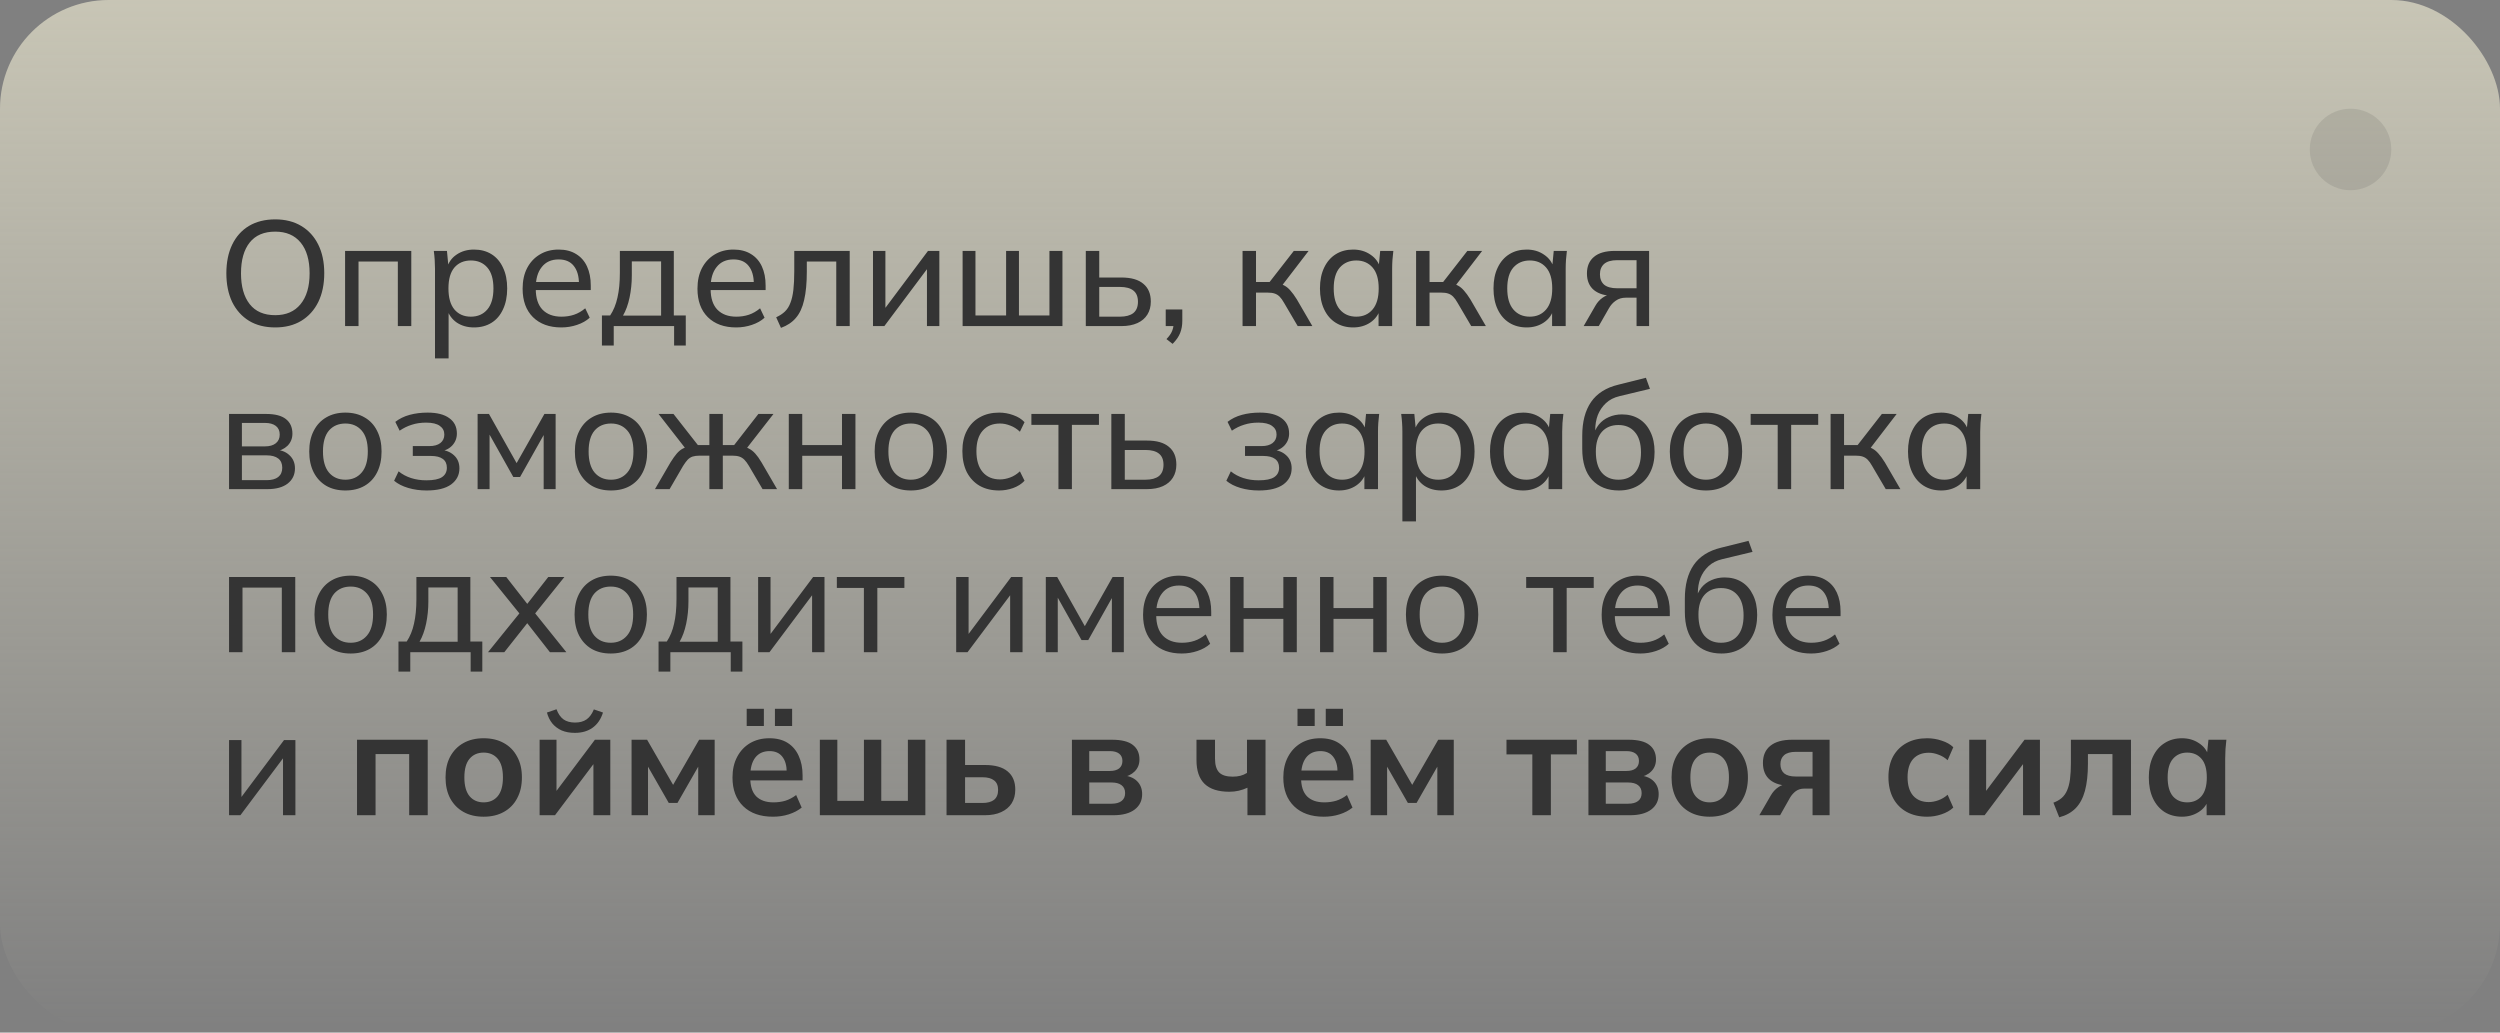 <svg width="368" height="152" viewBox="0 0 368 152" fill="none" xmlns="http://www.w3.org/2000/svg">
<rect x="0" y="0" width="368" height="152" fill="#808080" stroke="none"/>
<rect width="368" height="152" rx="16" fill="url(#paint0_linear_112_124)"/>
<path d="M33.32 40.234C33.32 38.606 33.606 37.198 34.178 36.01C34.75 34.822 35.571 33.905 36.642 33.26C37.727 32.615 39.018 32.292 40.514 32.292C41.995 32.292 43.271 32.615 44.342 33.26C45.427 33.905 46.263 34.822 46.85 36.01C47.437 37.198 47.73 38.599 47.73 40.212C47.73 41.84 47.437 43.255 46.85 44.458C46.263 45.646 45.427 46.57 44.342 47.23C43.271 47.875 41.995 48.198 40.514 48.198C39.018 48.198 37.735 47.875 36.664 47.23C35.593 46.57 34.765 45.646 34.178 44.458C33.606 43.255 33.32 41.847 33.32 40.234ZM35.476 40.234C35.476 42.17 35.901 43.681 36.752 44.766C37.603 45.851 38.857 46.394 40.514 46.394C42.113 46.394 43.352 45.859 44.232 44.788C45.127 43.703 45.574 42.185 45.574 40.234C45.574 38.283 45.134 36.773 44.254 35.702C43.374 34.631 42.127 34.096 40.514 34.096C38.857 34.096 37.603 34.631 36.752 35.702C35.901 36.773 35.476 38.283 35.476 40.234ZM50.796 48V36.934H60.542V48H58.562V38.496H52.776V48H50.796ZM64.032 52.752V39.552C64.032 39.127 64.017 38.694 63.988 38.254C63.959 37.814 63.915 37.374 63.856 36.934H65.792L66.034 39.486H65.792C66.012 38.635 66.481 37.968 67.2 37.484C67.919 36.985 68.777 36.736 69.774 36.736C70.757 36.736 71.615 36.963 72.348 37.418C73.081 37.873 73.646 38.533 74.042 39.398C74.453 40.249 74.658 41.268 74.658 42.456C74.658 43.644 74.453 44.671 74.042 45.536C73.646 46.401 73.081 47.061 72.348 47.516C71.615 47.971 70.757 48.198 69.774 48.198C68.791 48.198 67.941 47.956 67.222 47.472C66.518 46.973 66.041 46.306 65.792 45.47H66.034V52.752H64.032ZM69.312 46.614C70.324 46.614 71.131 46.262 71.732 45.558C72.333 44.854 72.634 43.82 72.634 42.456C72.634 41.092 72.333 40.065 71.732 39.376C71.131 38.687 70.324 38.342 69.312 38.342C68.3 38.342 67.493 38.687 66.892 39.376C66.305 40.065 66.012 41.092 66.012 42.456C66.012 43.82 66.305 44.854 66.892 45.558C67.493 46.262 68.3 46.614 69.312 46.614ZM82.627 48.198C80.867 48.198 79.473 47.692 78.447 46.68C77.435 45.668 76.929 44.275 76.929 42.5C76.929 41.327 77.149 40.315 77.589 39.464C78.043 38.599 78.667 37.931 79.459 37.462C80.251 36.978 81.175 36.736 82.231 36.736C83.243 36.736 84.101 36.956 84.805 37.396C85.509 37.821 86.044 38.43 86.411 39.222C86.777 40.014 86.961 40.953 86.961 42.038V42.698H78.491V41.51H85.597L85.223 41.796C85.223 40.652 84.966 39.765 84.453 39.134C83.954 38.503 83.213 38.188 82.231 38.188C81.16 38.188 80.331 38.562 79.745 39.31C79.158 40.043 78.865 41.048 78.865 42.324V42.522C78.865 43.871 79.195 44.891 79.855 45.58C80.529 46.269 81.461 46.614 82.649 46.614C83.309 46.614 83.925 46.519 84.497 46.328C85.069 46.137 85.619 45.822 86.147 45.382L86.807 46.768C86.308 47.223 85.685 47.575 84.937 47.824C84.203 48.073 83.433 48.198 82.627 48.198ZM88.603 50.86V46.438H89.813C90.312 45.69 90.671 44.81 90.891 43.798C91.126 42.786 91.243 41.583 91.243 40.19V36.934H99.185V46.438H100.945V50.86H99.229V48H90.341V50.86H88.603ZM91.705 46.46H97.315V38.474H93.003V40.542C93.003 41.657 92.893 42.742 92.673 43.798C92.453 44.839 92.131 45.727 91.705 46.46ZM108.365 48.198C106.605 48.198 105.212 47.692 104.185 46.68C103.173 45.668 102.667 44.275 102.667 42.5C102.667 41.327 102.887 40.315 103.327 39.464C103.782 38.599 104.405 37.931 105.197 37.462C105.989 36.978 106.913 36.736 107.969 36.736C108.981 36.736 109.839 36.956 110.543 37.396C111.247 37.821 111.782 38.43 112.149 39.222C112.516 40.014 112.699 40.953 112.699 42.038V42.698H104.229V41.51H111.335L110.961 41.796C110.961 40.652 110.704 39.765 110.191 39.134C109.692 38.503 108.952 38.188 107.969 38.188C106.898 38.188 106.07 38.562 105.483 39.31C104.896 40.043 104.603 41.048 104.603 42.324V42.522C104.603 43.871 104.933 44.891 105.593 45.58C106.268 46.269 107.199 46.614 108.387 46.614C109.047 46.614 109.663 46.519 110.235 46.328C110.807 46.137 111.357 45.822 111.885 45.382L112.545 46.768C112.046 47.223 111.423 47.575 110.675 47.824C109.942 48.073 109.172 48.198 108.365 48.198ZM114.958 48.264L114.254 46.702C114.767 46.467 115.192 46.189 115.53 45.866C115.882 45.529 116.153 45.103 116.344 44.59C116.549 44.077 116.696 43.439 116.784 42.676C116.872 41.913 116.916 40.989 116.916 39.904V36.934H125.078V48H123.098V38.496H118.764V39.948C118.764 41.649 118.632 43.057 118.368 44.172C118.118 45.272 117.715 46.145 117.158 46.79C116.615 47.435 115.882 47.927 114.958 48.264ZM128.505 48V36.934H130.331V46.108H129.737L136.601 36.934H138.273V48H136.447V38.804H137.063L130.177 48H128.505ZM141.696 48V36.934H143.588V46.438H148.098V36.934H149.99V46.438H154.478V36.934H156.392V48H141.696ZM159.829 48V36.934H161.809V40.85H165.065C166.503 40.85 167.581 41.158 168.299 41.774C169.033 42.375 169.399 43.248 169.399 44.392C169.399 45.125 169.231 45.763 168.893 46.306C168.556 46.849 168.065 47.267 167.419 47.56C166.774 47.853 165.989 48 165.065 48H159.829ZM161.809 46.614H164.845C165.711 46.614 166.371 46.438 166.825 46.086C167.28 45.719 167.507 45.162 167.507 44.414C167.507 43.666 167.28 43.116 166.825 42.764C166.385 42.412 165.725 42.236 164.845 42.236H161.809V46.614ZM172.606 50.618L171.704 49.914C172.115 49.489 172.393 49.085 172.54 48.704C172.687 48.337 172.76 47.956 172.76 47.56L173.2 48H171.594V45.558H174.036V47.252C174.036 47.883 173.933 48.462 173.728 48.99C173.523 49.533 173.149 50.075 172.606 50.618ZM182.904 48V36.934H184.884V41.51H186.886L190.45 36.934H192.628L188.492 42.324L187.964 41.708C188.389 41.752 188.756 41.862 189.064 42.038C189.372 42.199 189.665 42.441 189.944 42.764C190.237 43.087 190.552 43.519 190.89 44.062L193.178 48H191.022L189.02 44.59C188.8 44.194 188.58 43.886 188.36 43.666C188.14 43.446 187.89 43.292 187.612 43.204C187.348 43.116 187.01 43.072 186.6 43.072H184.884V48H182.904ZM199.182 48.198C198.214 48.198 197.363 47.971 196.63 47.516C195.896 47.061 195.324 46.401 194.914 45.536C194.503 44.671 194.298 43.644 194.298 42.456C194.298 41.268 194.503 40.249 194.914 39.398C195.324 38.533 195.896 37.873 196.63 37.418C197.363 36.963 198.214 36.736 199.182 36.736C200.164 36.736 201.015 36.985 201.734 37.484C202.467 37.968 202.951 38.635 203.186 39.486H202.922L203.164 36.934H205.1C205.056 37.374 205.012 37.814 204.968 38.254C204.938 38.694 204.924 39.127 204.924 39.552V48H202.922V45.47H203.164C202.929 46.306 202.445 46.973 201.712 47.472C200.993 47.956 200.15 48.198 199.182 48.198ZM199.644 46.614C200.641 46.614 201.44 46.262 202.042 45.558C202.643 44.854 202.944 43.82 202.944 42.456C202.944 41.092 202.643 40.065 202.042 39.376C201.44 38.687 200.641 38.342 199.644 38.342C198.646 38.342 197.84 38.687 197.224 39.376C196.622 40.065 196.322 41.092 196.322 42.456C196.322 43.82 196.622 44.854 197.224 45.558C197.825 46.262 198.632 46.614 199.644 46.614ZM208.448 48V36.934H210.428V41.51H212.43L215.994 36.934H218.172L214.036 42.324L213.508 41.708C213.934 41.752 214.3 41.862 214.608 42.038C214.916 42.199 215.21 42.441 215.488 42.764C215.782 43.087 216.097 43.519 216.434 44.062L218.722 48H216.566L214.564 44.59C214.344 44.194 214.124 43.886 213.904 43.666C213.684 43.446 213.435 43.292 213.156 43.204C212.892 43.116 212.555 43.072 212.144 43.072H210.428V48H208.448ZM224.727 48.198C223.759 48.198 222.908 47.971 222.175 47.516C221.441 47.061 220.869 46.401 220.459 45.536C220.048 44.671 219.843 43.644 219.843 42.456C219.843 41.268 220.048 40.249 220.459 39.398C220.869 38.533 221.441 37.873 222.175 37.418C222.908 36.963 223.759 36.736 224.727 36.736C225.709 36.736 226.56 36.985 227.279 37.484C228.012 37.968 228.496 38.635 228.731 39.486H228.467L228.709 36.934H230.645C230.601 37.374 230.557 37.814 230.513 38.254C230.483 38.694 230.469 39.127 230.469 39.552V48H228.467V45.47H228.709C228.474 46.306 227.99 46.973 227.257 47.472C226.538 47.956 225.695 48.198 224.727 48.198ZM225.189 46.614C226.186 46.614 226.985 46.262 227.587 45.558C228.188 44.854 228.489 43.82 228.489 42.456C228.489 41.092 228.188 40.065 227.587 39.376C226.985 38.687 226.186 38.342 225.189 38.342C224.191 38.342 223.385 38.687 222.769 39.376C222.167 40.065 221.867 41.092 221.867 42.456C221.867 43.82 222.167 44.854 222.769 45.558C223.37 46.262 224.177 46.614 225.189 46.614ZM233.113 48L234.851 44.986C235.13 44.502 235.482 44.113 235.907 43.82C236.333 43.512 236.78 43.358 237.249 43.358H237.601L237.579 43.556C236.333 43.556 235.357 43.277 234.653 42.72C233.949 42.148 233.597 41.327 233.597 40.256C233.597 39.2 233.942 38.386 234.631 37.814C235.321 37.227 236.347 36.934 237.711 36.934H242.749V48H240.901V43.82H239.317C238.745 43.82 238.254 43.967 237.843 44.26C237.433 44.539 237.095 44.913 236.831 45.382L235.335 48H233.113ZM238.063 42.434H240.901V38.298H238.063C237.198 38.298 236.553 38.481 236.127 38.848C235.717 39.215 235.511 39.721 235.511 40.366C235.511 41.026 235.717 41.539 236.127 41.906C236.553 42.258 237.198 42.434 238.063 42.434ZM33.716 72V60.934H39.172C40.477 60.934 41.445 61.183 42.076 61.682C42.721 62.181 43.044 62.899 43.044 63.838C43.044 64.542 42.802 65.136 42.318 65.62C41.834 66.089 41.203 66.375 40.426 66.478V66.192C41.35 66.221 42.076 66.493 42.604 67.006C43.147 67.505 43.418 68.15 43.418 68.942C43.418 69.881 43.059 70.629 42.34 71.186C41.636 71.729 40.646 72 39.37 72H33.716ZM35.608 70.68H39.238C39.986 70.68 40.558 70.526 40.954 70.218C41.35 69.895 41.548 69.441 41.548 68.854C41.548 68.253 41.35 67.798 40.954 67.49C40.558 67.182 39.986 67.028 39.238 67.028H35.608V70.68ZM35.608 65.708H38.996C39.685 65.708 40.221 65.554 40.602 65.246C40.983 64.938 41.174 64.513 41.174 63.97C41.174 63.413 40.983 62.987 40.602 62.694C40.221 62.401 39.685 62.254 38.996 62.254H35.608V65.708ZM50.843 72.198C49.757 72.198 48.819 71.971 48.026 71.516C47.234 71.047 46.618 70.387 46.178 69.536C45.739 68.671 45.519 67.644 45.519 66.456C45.519 65.283 45.739 64.271 46.178 63.42C46.618 62.555 47.234 61.895 48.026 61.44C48.819 60.971 49.757 60.736 50.843 60.736C51.928 60.736 52.867 60.971 53.658 61.44C54.465 61.895 55.081 62.555 55.507 63.42C55.947 64.271 56.166 65.283 56.166 66.456C56.166 67.644 55.947 68.671 55.507 69.536C55.081 70.387 54.465 71.047 53.658 71.516C52.867 71.971 51.928 72.198 50.843 72.198ZM50.843 70.614C51.84 70.614 52.639 70.262 53.24 69.558C53.842 68.854 54.142 67.82 54.142 66.456C54.142 65.092 53.842 64.065 53.24 63.376C52.639 62.687 51.84 62.342 50.843 62.342C49.831 62.342 49.024 62.687 48.422 63.376C47.836 64.065 47.542 65.092 47.542 66.456C47.542 67.82 47.836 68.854 48.422 69.558C49.024 70.262 49.831 70.614 50.843 70.614ZM62.787 72.198C61.819 72.198 60.917 72.073 60.081 71.824C59.245 71.575 58.555 71.223 58.013 70.768L58.673 69.382C59.215 69.822 59.831 70.152 60.521 70.372C61.21 70.592 61.958 70.702 62.765 70.702C63.821 70.702 64.583 70.548 65.053 70.24C65.537 69.917 65.779 69.455 65.779 68.854C65.779 68.282 65.581 67.849 65.185 67.556C64.789 67.263 64.209 67.116 63.447 67.116H60.763V65.664H63.205C63.894 65.664 64.429 65.517 64.811 65.224C65.207 64.916 65.405 64.498 65.405 63.97C65.405 63.427 65.185 63.002 64.745 62.694C64.305 62.371 63.63 62.21 62.721 62.21C61.958 62.21 61.261 62.313 60.631 62.518C60 62.709 59.399 63.002 58.827 63.398L58.189 62.1C58.79 61.631 59.494 61.286 60.301 61.066C61.107 60.846 61.987 60.736 62.941 60.736C64.334 60.736 65.397 61.007 66.131 61.55C66.879 62.078 67.253 62.833 67.253 63.816C67.253 64.505 67.018 65.099 66.549 65.598C66.079 66.082 65.456 66.375 64.679 66.478V66.192C65.559 66.236 66.27 66.507 66.813 67.006C67.355 67.49 67.627 68.135 67.627 68.942C67.627 69.925 67.216 70.717 66.395 71.318C65.573 71.905 64.371 72.198 62.787 72.198ZM70.304 72V60.934H71.976L76.046 68.172L80.138 60.934H81.788V72H80.028V63.178H80.512L76.552 70.218H75.562L71.602 63.156H72.064V72H70.304ZM89.944 72.198C88.859 72.198 87.92 71.971 87.128 71.516C86.336 71.047 85.72 70.387 85.28 69.536C84.84 68.671 84.62 67.644 84.62 66.456C84.62 65.283 84.84 64.271 85.28 63.42C85.72 62.555 86.336 61.895 87.128 61.44C87.92 60.971 88.859 60.736 89.944 60.736C91.029 60.736 91.968 60.971 92.76 61.44C93.567 61.895 94.183 62.555 94.608 63.42C95.048 64.271 95.268 65.283 95.268 66.456C95.268 67.644 95.048 68.671 94.608 69.536C94.183 70.387 93.567 71.047 92.76 71.516C91.968 71.971 91.029 72.198 89.944 72.198ZM89.944 70.614C90.941 70.614 91.741 70.262 92.342 69.558C92.943 68.854 93.244 67.82 93.244 66.456C93.244 65.092 92.943 64.065 92.342 63.376C91.741 62.687 90.941 62.342 89.944 62.342C88.932 62.342 88.125 62.687 87.524 63.376C86.937 64.065 86.644 65.092 86.644 66.456C86.644 67.82 86.937 68.854 87.524 69.558C88.125 70.262 88.932 70.614 89.944 70.614ZM96.41 72L98.698 68.062C99.035 67.519 99.344 67.087 99.622 66.764C99.901 66.441 100.194 66.199 100.502 66.038C100.825 65.862 101.199 65.752 101.624 65.708L101.14 66.324L96.938 60.934H99.138L102.724 65.51H104.418V60.934H106.398V65.51H108.07L111.634 60.934H113.856L109.654 66.324L109.148 65.708C109.573 65.752 109.94 65.862 110.248 66.038C110.571 66.199 110.879 66.441 111.172 66.764C111.465 67.087 111.773 67.519 112.096 68.062L114.384 72H112.25L110.248 68.59C110.013 68.194 109.786 67.886 109.566 67.666C109.346 67.446 109.097 67.292 108.818 67.204C108.554 67.116 108.217 67.072 107.806 67.072H106.398V72H104.418V67.072H102.988C102.577 67.072 102.233 67.116 101.954 67.204C101.69 67.292 101.448 67.446 101.228 67.666C101.023 67.886 100.795 68.194 100.546 68.59L98.566 72H96.41ZM116.109 72V60.934H118.089V65.51H123.941V60.934H125.921V72H123.941V67.094H118.089V72H116.109ZM134.073 72.198C132.988 72.198 132.049 71.971 131.257 71.516C130.465 71.047 129.849 70.387 129.409 69.536C128.969 68.671 128.749 67.644 128.749 66.456C128.749 65.283 128.969 64.271 129.409 63.42C129.849 62.555 130.465 61.895 131.257 61.44C132.049 60.971 132.988 60.736 134.073 60.736C135.158 60.736 136.097 60.971 136.889 61.44C137.696 61.895 138.312 62.555 138.737 63.42C139.177 64.271 139.397 65.283 139.397 66.456C139.397 67.644 139.177 68.671 138.737 69.536C138.312 70.387 137.696 71.047 136.889 71.516C136.097 71.971 135.158 72.198 134.073 72.198ZM134.073 70.614C135.07 70.614 135.87 70.262 136.471 69.558C137.072 68.854 137.373 67.82 137.373 66.456C137.373 65.092 137.072 64.065 136.471 63.376C135.87 62.687 135.07 62.342 134.073 62.342C133.061 62.342 132.254 62.687 131.653 63.376C131.066 64.065 130.773 65.092 130.773 66.456C130.773 67.82 131.066 68.854 131.653 69.558C132.254 70.262 133.061 70.614 134.073 70.614ZM147.073 72.198C145.973 72.198 145.02 71.971 144.213 71.516C143.406 71.047 142.776 70.379 142.321 69.514C141.881 68.634 141.661 67.593 141.661 66.39C141.661 65.202 141.888 64.19 142.343 63.354C142.798 62.503 143.428 61.858 144.235 61.418C145.042 60.963 145.988 60.736 147.073 60.736C147.792 60.736 148.488 60.861 149.163 61.11C149.838 61.345 150.388 61.689 150.813 62.144L150.131 63.552C149.706 63.141 149.236 62.841 148.723 62.65C148.21 62.445 147.704 62.342 147.205 62.342C146.12 62.342 145.269 62.694 144.653 63.398C144.037 64.087 143.729 65.092 143.729 66.412C143.729 67.747 144.037 68.773 144.653 69.492C145.269 70.211 146.12 70.57 147.205 70.57C147.689 70.57 148.188 70.475 148.701 70.284C149.214 70.093 149.691 69.793 150.131 69.382L150.813 70.768C150.373 71.237 149.808 71.597 149.119 71.846C148.444 72.081 147.762 72.198 147.073 72.198ZM155.803 72V62.54H151.821V60.934H161.765V62.54H157.783V72H155.803ZM163.589 72V60.934H165.569V64.85H168.825C170.262 64.85 171.34 65.158 172.059 65.774C172.792 66.375 173.159 67.248 173.159 68.392C173.159 69.125 172.99 69.763 172.653 70.306C172.316 70.849 171.824 71.267 171.179 71.56C170.534 71.853 169.749 72 168.825 72H163.589ZM165.569 70.614H168.605C169.47 70.614 170.13 70.438 170.585 70.086C171.04 69.719 171.267 69.162 171.267 68.414C171.267 67.666 171.04 67.116 170.585 66.764C170.145 66.412 169.485 66.236 168.605 66.236H165.569V70.614ZM185.291 72.198C184.323 72.198 183.421 72.073 182.585 71.824C181.749 71.575 181.059 71.223 180.517 70.768L181.177 69.382C181.719 69.822 182.335 70.152 183.025 70.372C183.714 70.592 184.462 70.702 185.269 70.702C186.325 70.702 187.087 70.548 187.557 70.24C188.041 69.917 188.283 69.455 188.283 68.854C188.283 68.282 188.085 67.849 187.689 67.556C187.293 67.263 186.713 67.116 185.951 67.116H183.267V65.664H185.709C186.398 65.664 186.933 65.517 187.315 65.224C187.711 64.916 187.909 64.498 187.909 63.97C187.909 63.427 187.689 63.002 187.249 62.694C186.809 62.371 186.134 62.21 185.225 62.21C184.462 62.21 183.765 62.313 183.135 62.518C182.504 62.709 181.903 63.002 181.331 63.398L180.693 62.1C181.294 61.631 181.998 61.286 182.805 61.066C183.611 60.846 184.491 60.736 185.445 60.736C186.838 60.736 187.901 61.007 188.635 61.55C189.383 62.078 189.757 62.833 189.757 63.816C189.757 64.505 189.522 65.099 189.053 65.598C188.583 66.082 187.96 66.375 187.183 66.478V66.192C188.063 66.236 188.774 66.507 189.317 67.006C189.859 67.49 190.131 68.135 190.131 68.942C190.131 69.925 189.72 70.717 188.899 71.318C188.077 71.905 186.875 72.198 185.291 72.198ZM197.098 72.198C196.13 72.198 195.279 71.971 194.546 71.516C193.812 71.061 193.24 70.401 192.83 69.536C192.419 68.671 192.214 67.644 192.214 66.456C192.214 65.268 192.419 64.249 192.83 63.398C193.24 62.533 193.812 61.873 194.546 61.418C195.279 60.963 196.13 60.736 197.098 60.736C198.08 60.736 198.931 60.985 199.65 61.484C200.383 61.968 200.867 62.635 201.102 63.486H200.838L201.08 60.934H203.016C202.972 61.374 202.928 61.814 202.884 62.254C202.854 62.694 202.84 63.127 202.84 63.552V72H200.838V69.47H201.08C200.845 70.306 200.361 70.973 199.628 71.472C198.909 71.956 198.066 72.198 197.098 72.198ZM197.56 70.614C198.557 70.614 199.356 70.262 199.958 69.558C200.559 68.854 200.86 67.82 200.86 66.456C200.86 65.092 200.559 64.065 199.958 63.376C199.356 62.687 198.557 62.342 197.56 62.342C196.562 62.342 195.756 62.687 195.14 63.376C194.538 64.065 194.238 65.092 194.238 66.456C194.238 67.82 194.538 68.854 195.14 69.558C195.741 70.262 196.548 70.614 197.56 70.614ZM206.43 76.752V63.552C206.43 63.127 206.416 62.694 206.386 62.254C206.357 61.814 206.313 61.374 206.254 60.934H208.19L208.432 63.486H208.19C208.41 62.635 208.88 61.968 209.598 61.484C210.317 60.985 211.175 60.736 212.172 60.736C213.155 60.736 214.013 60.963 214.746 61.418C215.48 61.873 216.044 62.533 216.44 63.398C216.851 64.249 217.056 65.268 217.056 66.456C217.056 67.644 216.851 68.671 216.44 69.536C216.044 70.401 215.48 71.061 214.746 71.516C214.013 71.971 213.155 72.198 212.172 72.198C211.19 72.198 210.339 71.956 209.62 71.472C208.916 70.973 208.44 70.306 208.19 69.47H208.432V76.752H206.43ZM211.71 70.614C212.722 70.614 213.529 70.262 214.13 69.558C214.732 68.854 215.032 67.82 215.032 66.456C215.032 65.092 214.732 64.065 214.13 63.376C213.529 62.687 212.722 62.342 211.71 62.342C210.698 62.342 209.892 62.687 209.29 63.376C208.704 64.065 208.41 65.092 208.41 66.456C208.41 67.82 208.704 68.854 209.29 69.558C209.892 70.262 210.698 70.614 211.71 70.614ZM224.211 72.198C223.243 72.198 222.392 71.971 221.659 71.516C220.926 71.061 220.354 70.401 219.943 69.536C219.532 68.671 219.327 67.644 219.327 66.456C219.327 65.268 219.532 64.249 219.943 63.398C220.354 62.533 220.926 61.873 221.659 61.418C222.392 60.963 223.243 60.736 224.211 60.736C225.194 60.736 226.044 60.985 226.763 61.484C227.496 61.968 227.98 62.635 228.215 63.486H227.951L228.193 60.934H230.129C230.085 61.374 230.041 61.814 229.997 62.254C229.968 62.694 229.953 63.127 229.953 63.552V72H227.951V69.47H228.193C227.958 70.306 227.474 70.973 226.741 71.472C226.022 71.956 225.179 72.198 224.211 72.198ZM224.673 70.614C225.67 70.614 226.47 70.262 227.071 69.558C227.672 68.854 227.973 67.82 227.973 66.456C227.973 65.092 227.672 64.065 227.071 63.376C226.47 62.687 225.67 62.342 224.673 62.342C223.676 62.342 222.869 62.687 222.253 63.376C221.652 64.065 221.351 65.092 221.351 66.456C221.351 67.82 221.652 68.854 222.253 69.558C222.854 70.262 223.661 70.614 224.673 70.614ZM238.296 72.198C236.638 72.198 235.326 71.677 234.358 70.636C233.39 69.595 232.906 68.069 232.906 66.06V64.146C232.906 62.093 233.338 60.435 234.204 59.174C235.069 57.913 236.411 57.062 238.23 56.622L242.278 55.61L242.872 57.238L238.384 58.316C237.577 58.507 236.91 58.851 236.382 59.35C235.854 59.849 235.458 60.435 235.194 61.11C234.944 61.785 234.82 62.503 234.82 63.266V64.212H234.512C234.688 63.552 234.966 62.98 235.348 62.496C235.744 62.012 236.235 61.645 236.822 61.396C237.408 61.132 238.054 61 238.758 61C239.711 61 240.547 61.22 241.266 61.66C241.984 62.1 242.542 62.738 242.938 63.574C243.348 64.395 243.554 65.378 243.554 66.522C243.554 67.695 243.334 68.707 242.894 69.558C242.468 70.409 241.86 71.061 241.068 71.516C240.276 71.971 239.352 72.198 238.296 72.198ZM238.23 70.614C239.256 70.614 240.063 70.277 240.65 69.602C241.251 68.927 241.552 67.923 241.552 66.588C241.552 65.283 241.251 64.285 240.65 63.596C240.063 62.907 239.256 62.562 238.23 62.562C237.203 62.562 236.389 62.899 235.788 63.574C235.201 64.249 234.908 65.209 234.908 66.456C234.908 67.849 235.201 68.891 235.788 69.58C236.389 70.269 237.203 70.614 238.23 70.614ZM251.12 72.198C250.034 72.198 249.096 71.971 248.304 71.516C247.512 71.047 246.896 70.387 246.456 69.536C246.016 68.671 245.796 67.644 245.796 66.456C245.796 65.283 246.016 64.271 246.456 63.42C246.896 62.555 247.512 61.895 248.304 61.44C249.096 60.971 250.034 60.736 251.12 60.736C252.205 60.736 253.144 60.971 253.936 61.44C254.742 61.895 255.358 62.555 255.784 63.42C256.224 64.271 256.444 65.283 256.444 66.456C256.444 67.644 256.224 68.671 255.784 69.536C255.358 70.387 254.742 71.047 253.936 71.516C253.144 71.971 252.205 72.198 251.12 72.198ZM251.12 70.614C252.117 70.614 252.916 70.262 253.518 69.558C254.119 68.854 254.42 67.82 254.42 66.456C254.42 65.092 254.119 64.065 253.518 63.376C252.916 62.687 252.117 62.342 251.12 62.342C250.108 62.342 249.301 62.687 248.7 63.376C248.113 64.065 247.82 65.092 247.82 66.456C247.82 67.82 248.113 68.854 248.7 69.558C249.301 70.262 250.108 70.614 251.12 70.614ZM261.678 72V62.54H257.696V60.934H267.64V62.54H263.658V72H261.678ZM269.464 72V60.934H271.444V65.51H273.446L277.01 60.934H279.188L275.052 66.324L274.524 65.708C274.949 65.752 275.316 65.862 275.624 66.038C275.932 66.199 276.225 66.441 276.504 66.764C276.797 67.087 277.113 67.519 277.45 68.062L279.738 72H277.582L275.58 68.59C275.36 68.194 275.14 67.886 274.92 67.666C274.7 67.446 274.451 67.292 274.172 67.204C273.908 67.116 273.571 67.072 273.16 67.072H271.444V72H269.464ZM285.742 72.198C284.774 72.198 283.924 71.971 283.19 71.516C282.457 71.061 281.885 70.401 281.474 69.536C281.064 68.671 280.858 67.644 280.858 66.456C280.858 65.268 281.064 64.249 281.474 63.398C281.885 62.533 282.457 61.873 283.19 61.418C283.924 60.963 284.774 60.736 285.742 60.736C286.725 60.736 287.576 60.985 288.294 61.484C289.028 61.968 289.512 62.635 289.746 63.486H289.482L289.724 60.934H291.66C291.616 61.374 291.572 61.814 291.528 62.254C291.499 62.694 291.484 63.127 291.484 63.552V72H289.482V69.47H289.724C289.49 70.306 289.006 70.973 288.272 71.472C287.554 71.956 286.71 72.198 285.742 72.198ZM286.204 70.614C287.202 70.614 288.001 70.262 288.602 69.558C289.204 68.854 289.504 67.82 289.504 66.456C289.504 65.092 289.204 64.065 288.602 63.376C288.001 62.687 287.202 62.342 286.204 62.342C285.207 62.342 284.4 62.687 283.784 63.376C283.183 64.065 282.882 65.092 282.882 66.456C282.882 67.82 283.183 68.854 283.784 69.558C284.386 70.262 285.192 70.614 286.204 70.614ZM33.716 96V84.934H43.462V96H41.482V86.496H35.696V96H33.716ZM51.616 96.198C50.531 96.198 49.592 95.971 48.8 95.516C48.008 95.047 47.392 94.387 46.952 93.536C46.512 92.671 46.292 91.644 46.292 90.456C46.292 89.283 46.512 88.271 46.952 87.42C47.392 86.555 48.008 85.895 48.8 85.44C49.592 84.971 50.531 84.736 51.616 84.736C52.701 84.736 53.64 84.971 54.432 85.44C55.239 85.895 55.855 86.555 56.28 87.42C56.72 88.271 56.94 89.283 56.94 90.456C56.94 91.644 56.72 92.671 56.28 93.536C55.855 94.387 55.239 95.047 54.432 95.516C53.64 95.971 52.701 96.198 51.616 96.198ZM51.616 94.614C52.613 94.614 53.413 94.262 54.014 93.558C54.615 92.854 54.916 91.82 54.916 90.456C54.916 89.092 54.615 88.065 54.014 87.376C53.413 86.687 52.613 86.342 51.616 86.342C50.604 86.342 49.797 86.687 49.196 87.376C48.609 88.065 48.316 89.092 48.316 90.456C48.316 91.82 48.609 92.854 49.196 93.558C49.797 94.262 50.604 94.614 51.616 94.614ZM58.654 98.86V94.438H59.864C60.363 93.69 60.722 92.81 60.942 91.798C61.177 90.786 61.294 89.583 61.294 88.19V84.934H69.236V94.438H70.996V98.86H69.28V96H60.392V98.86H58.654ZM61.756 94.46H67.366V86.474H63.054V88.542C63.054 89.657 62.944 90.742 62.724 91.798C62.504 92.839 62.181 93.727 61.756 94.46ZM71.838 96L76.854 89.796V90.786L72.124 84.934H74.522L77.976 89.356H77.25L80.704 84.934H83.08L78.416 90.742V89.84L83.366 96H80.946L77.25 91.27H77.976L74.236 96H71.838ZM89.901 96.198C88.816 96.198 87.877 95.971 87.085 95.516C86.293 95.047 85.677 94.387 85.237 93.536C84.797 92.671 84.577 91.644 84.577 90.456C84.577 89.283 84.797 88.271 85.237 87.42C85.677 86.555 86.293 85.895 87.085 85.44C87.877 84.971 88.816 84.736 89.901 84.736C90.986 84.736 91.925 84.971 92.717 85.44C93.524 85.895 94.14 86.555 94.565 87.42C95.005 88.271 95.225 89.283 95.225 90.456C95.225 91.644 95.005 92.671 94.565 93.536C94.14 94.387 93.524 95.047 92.717 95.516C91.925 95.971 90.986 96.198 89.901 96.198ZM89.901 94.614C90.898 94.614 91.698 94.262 92.299 93.558C92.9 92.854 93.201 91.82 93.201 90.456C93.201 89.092 92.9 88.065 92.299 87.376C91.698 86.687 90.898 86.342 89.901 86.342C88.889 86.342 88.082 86.687 87.481 87.376C86.894 88.065 86.601 89.092 86.601 90.456C86.601 91.82 86.894 92.854 87.481 93.558C88.082 94.262 88.889 94.614 89.901 94.614ZM96.939 98.86V94.438H98.149C98.648 93.69 99.007 92.81 99.227 91.798C99.462 90.786 99.579 89.583 99.579 88.19V84.934H107.521V94.438H109.281V98.86H107.565V96H98.677V98.86H96.939ZM100.041 94.46H105.651V86.474H101.339V88.542C101.339 89.657 101.229 90.742 101.009 91.798C100.789 92.839 100.467 93.727 100.041 94.46ZM111.597 96V84.934H113.423V94.108H112.829L119.693 84.934H121.365V96H119.539V86.804H120.155L113.269 96H111.597ZM127.164 96V86.54H123.182V84.934H133.126V86.54H129.144V96H127.164ZM140.751 96V84.934H142.577V94.108H141.983L148.847 84.934H150.519V96H148.693V86.804H149.309L142.423 96H140.751ZM153.943 96V84.934H155.615L159.685 92.172L163.777 84.934H165.427V96H163.667V87.178H164.151L160.191 94.218H159.201L155.241 87.156H155.703V96H153.943ZM173.957 96.198C172.197 96.198 170.803 95.692 169.777 94.68C168.765 93.668 168.259 92.275 168.259 90.5C168.259 89.327 168.479 88.315 168.919 87.464C169.373 86.599 169.997 85.931 170.789 85.462C171.581 84.978 172.505 84.736 173.561 84.736C174.573 84.736 175.431 84.956 176.135 85.396C176.839 85.821 177.374 86.43 177.741 87.222C178.107 88.014 178.291 88.953 178.291 90.038V90.698H169.821V89.51H176.927L176.553 89.796C176.553 88.652 176.296 87.765 175.783 87.134C175.284 86.503 174.543 86.188 173.561 86.188C172.49 86.188 171.661 86.562 171.075 87.31C170.488 88.043 170.195 89.048 170.195 90.324V90.522C170.195 91.871 170.525 92.891 171.185 93.58C171.859 94.269 172.791 94.614 173.979 94.614C174.639 94.614 175.255 94.519 175.827 94.328C176.399 94.137 176.949 93.822 177.477 93.382L178.137 94.768C177.638 95.223 177.015 95.575 176.267 95.824C175.533 96.073 174.763 96.198 173.957 96.198ZM181.077 96V84.934H183.057V89.51H188.909V84.934H190.889V96H188.909V91.094H183.057V96H181.077ZM194.312 96V84.934H196.292V89.51H202.144V84.934H204.124V96H202.144V91.094H196.292V96H194.312ZM212.276 96.198C211.191 96.198 210.252 95.971 209.46 95.516C208.668 95.047 208.052 94.387 207.612 93.536C207.172 92.671 206.952 91.644 206.952 90.456C206.952 89.283 207.172 88.271 207.612 87.42C208.052 86.555 208.668 85.895 209.46 85.44C210.252 84.971 211.191 84.736 212.276 84.736C213.361 84.736 214.3 84.971 215.092 85.44C215.899 85.895 216.515 86.555 216.94 87.42C217.38 88.271 217.6 89.283 217.6 90.456C217.6 91.644 217.38 92.671 216.94 93.536C216.515 94.387 215.899 95.047 215.092 95.516C214.3 95.971 213.361 96.198 212.276 96.198ZM212.276 94.614C213.273 94.614 214.073 94.262 214.674 93.558C215.275 92.854 215.576 91.82 215.576 90.456C215.576 89.092 215.275 88.065 214.674 87.376C214.073 86.687 213.273 86.342 212.276 86.342C211.264 86.342 210.457 86.687 209.856 87.376C209.269 88.065 208.976 89.092 208.976 90.456C208.976 91.82 209.269 92.854 209.856 93.558C210.457 94.262 211.264 94.614 212.276 94.614ZM228.635 96V86.54H224.653V84.934H234.597V86.54H230.615V96H228.635ZM241.461 96.198C239.701 96.198 238.307 95.692 237.281 94.68C236.269 93.668 235.763 92.275 235.763 90.5C235.763 89.327 235.983 88.315 236.423 87.464C236.877 86.599 237.501 85.931 238.293 85.462C239.085 84.978 240.009 84.736 241.065 84.736C242.077 84.736 242.935 84.956 243.639 85.396C244.343 85.821 244.878 86.43 245.245 87.222C245.611 88.014 245.795 88.953 245.795 90.038V90.698H237.325V89.51H244.431L244.057 89.796C244.057 88.652 243.8 87.765 243.287 87.134C242.788 86.503 242.047 86.188 241.065 86.188C239.994 86.188 239.165 86.562 238.579 87.31C237.992 88.043 237.699 89.048 237.699 90.324V90.522C237.699 91.871 238.029 92.891 238.689 93.58C239.363 94.269 240.295 94.614 241.483 94.614C242.143 94.614 242.759 94.519 243.331 94.328C243.903 94.137 244.453 93.822 244.981 93.382L245.641 94.768C245.142 95.223 244.519 95.575 243.771 95.824C243.037 96.073 242.267 96.198 241.461 96.198ZM253.399 96.198C251.742 96.198 250.429 95.677 249.461 94.636C248.493 93.595 248.009 92.069 248.009 90.06V88.146C248.009 86.093 248.442 84.435 249.307 83.174C250.173 81.913 251.515 81.062 253.333 80.622L257.381 79.61L257.975 81.238L253.487 82.316C252.681 82.507 252.013 82.851 251.485 83.35C250.957 83.849 250.561 84.435 250.297 85.11C250.048 85.785 249.923 86.503 249.923 87.266V88.212H249.615C249.791 87.552 250.07 86.98 250.451 86.496C250.847 86.012 251.339 85.645 251.925 85.396C252.512 85.132 253.157 85 253.861 85C254.815 85 255.651 85.22 256.369 85.66C257.088 86.1 257.645 86.738 258.041 87.574C258.452 88.395 258.657 89.378 258.657 90.522C258.657 91.695 258.437 92.707 257.997 93.558C257.572 94.409 256.963 95.061 256.171 95.516C255.379 95.971 254.455 96.198 253.399 96.198ZM253.333 94.614C254.36 94.614 255.167 94.277 255.753 93.602C256.355 92.927 256.655 91.923 256.655 90.588C256.655 89.283 256.355 88.285 255.753 87.596C255.167 86.907 254.36 86.562 253.333 86.562C252.307 86.562 251.493 86.899 250.891 87.574C250.305 88.249 250.011 89.209 250.011 90.456C250.011 91.849 250.305 92.891 250.891 93.58C251.493 94.269 252.307 94.614 253.333 94.614ZM266.597 96.198C264.837 96.198 263.444 95.692 262.417 94.68C261.405 93.668 260.899 92.275 260.899 90.5C260.899 89.327 261.119 88.315 261.559 87.464C262.014 86.599 262.637 85.931 263.429 85.462C264.221 84.978 265.145 84.736 266.201 84.736C267.213 84.736 268.071 84.956 268.775 85.396C269.479 85.821 270.015 86.43 270.381 87.222C270.748 88.014 270.931 88.953 270.931 90.038V90.698H262.461V89.51H269.567L269.193 89.796C269.193 88.652 268.937 87.765 268.423 87.134C267.925 86.503 267.184 86.188 266.201 86.188C265.131 86.188 264.302 86.562 263.715 87.31C263.129 88.043 262.835 89.048 262.835 90.324V90.522C262.835 91.871 263.165 92.891 263.825 93.58C264.5 94.269 265.431 94.614 266.619 94.614C267.279 94.614 267.895 94.519 268.467 94.328C269.039 94.137 269.589 93.822 270.117 93.382L270.777 94.768C270.279 95.223 269.655 95.575 268.907 95.824C268.174 96.073 267.404 96.198 266.597 96.198ZM33.716 120V108.934H35.542V118.108H34.948L41.812 108.934H43.484V120H41.658V110.804H42.274L35.388 120H33.716ZM52.554 120V108.89H62.96V120H60.232V111.002H55.282V120H52.554ZM71.193 120.22C70.049 120.22 69.059 119.985 68.223 119.516C67.387 119.047 66.735 118.379 66.265 117.514C65.811 116.649 65.583 115.622 65.583 114.434C65.583 113.246 65.811 112.227 66.265 111.376C66.735 110.511 67.387 109.843 68.223 109.374C69.059 108.905 70.049 108.67 71.193 108.67C72.337 108.67 73.327 108.905 74.163 109.374C75.014 109.843 75.667 110.511 76.121 111.376C76.591 112.227 76.825 113.246 76.825 114.434C76.825 115.622 76.591 116.649 76.121 117.514C75.667 118.379 75.014 119.047 74.163 119.516C73.327 119.985 72.337 120.22 71.193 120.22ZM71.193 118.108C72.059 118.108 72.748 117.807 73.261 117.206C73.775 116.59 74.031 115.666 74.031 114.434C74.031 113.202 73.775 112.285 73.261 111.684C72.748 111.083 72.059 110.782 71.193 110.782C70.328 110.782 69.639 111.083 69.125 111.684C68.612 112.285 68.355 113.202 68.355 114.434C68.355 115.666 68.612 116.59 69.125 117.206C69.639 117.807 70.328 118.108 71.193 118.108ZM79.431 120V108.89H81.917V117.294H81.257L87.571 108.89H89.837V120H87.351V111.574H88.033L81.697 120H79.431ZM84.623 107.878C83.89 107.878 83.245 107.761 82.687 107.526C82.13 107.277 81.668 106.932 81.301 106.492C80.934 106.037 80.671 105.502 80.509 104.886L81.917 104.402C82.166 105.077 82.511 105.575 82.951 105.898C83.391 106.206 83.956 106.36 84.645 106.36C85.335 106.36 85.899 106.206 86.339 105.898C86.779 105.59 87.138 105.099 87.417 104.424L88.759 104.886C88.451 105.869 87.938 106.617 87.219 107.13C86.515 107.629 85.65 107.878 84.623 107.878ZM92.966 120V108.89H95.254L99.082 115.534L102.91 108.89H105.198V120H102.778V111.97H103.284L99.72 118.196H98.444L94.88 111.97H95.386V120H92.966ZM113.784 120.22C111.921 120.22 110.462 119.707 109.406 118.68C108.35 117.653 107.822 116.245 107.822 114.456C107.822 113.297 108.049 112.285 108.504 111.42C108.958 110.555 109.589 109.88 110.396 109.396C111.217 108.912 112.17 108.67 113.256 108.67C114.326 108.67 115.221 108.897 115.94 109.352C116.658 109.807 117.201 110.445 117.568 111.266C117.949 112.087 118.14 113.048 118.14 114.148V114.874H110.044V113.422H116.182L115.808 113.73C115.808 112.703 115.588 111.919 115.148 111.376C114.722 110.833 114.099 110.562 113.278 110.562C112.368 110.562 111.664 110.885 111.166 111.53C110.682 112.175 110.44 113.077 110.44 114.236V114.522C110.44 115.725 110.733 116.627 111.32 117.228C111.921 117.815 112.764 118.108 113.85 118.108C114.48 118.108 115.067 118.027 115.61 117.866C116.167 117.69 116.695 117.411 117.194 117.03L118.008 118.878C117.48 119.303 116.849 119.633 116.116 119.868C115.382 120.103 114.605 120.22 113.784 120.22ZM114.07 106.866V104.336H116.6V106.866H114.07ZM109.912 106.866V104.336H112.442V106.866H109.912ZM120.681 120V108.89H123.255V117.888H127.171V108.89H129.723V117.888H133.639V108.89H136.213V120H120.681ZM139.33 120V108.89H142.058V112.608H144.984C146.465 112.608 147.58 112.923 148.328 113.554C149.076 114.17 149.45 115.065 149.45 116.238C149.45 117.001 149.274 117.668 148.922 118.24C148.57 118.797 148.056 119.23 147.382 119.538C146.722 119.846 145.922 120 144.984 120H139.33ZM142.058 118.196H144.61C145.358 118.196 145.93 118.042 146.326 117.734C146.722 117.411 146.92 116.927 146.92 116.282C146.92 115.637 146.722 115.167 146.326 114.874C145.944 114.566 145.372 114.412 144.61 114.412H142.058V118.196ZM157.785 120V108.89H163.703C165.096 108.89 166.115 109.147 166.761 109.66C167.406 110.159 167.729 110.87 167.729 111.794C167.729 112.498 167.494 113.085 167.025 113.554C166.555 114.023 165.932 114.317 165.155 114.434V114.126C166.108 114.185 166.841 114.463 167.355 114.962C167.868 115.461 168.125 116.106 168.125 116.898C168.125 117.851 167.758 118.607 167.025 119.164C166.291 119.721 165.25 120 163.901 120H157.785ZM160.337 118.306H163.615C164.26 118.306 164.751 118.174 165.089 117.91C165.441 117.646 165.617 117.257 165.617 116.744C165.617 116.231 165.441 115.842 165.089 115.578C164.751 115.314 164.26 115.182 163.615 115.182H160.337V118.306ZM160.337 113.488H163.373C163.959 113.488 164.414 113.363 164.737 113.114C165.059 112.85 165.221 112.483 165.221 112.014C165.221 111.545 165.059 111.185 164.737 110.936C164.414 110.687 163.959 110.562 163.373 110.562H160.337V113.488ZM183.624 120V115.952C183.213 116.143 182.788 116.289 182.348 116.392C181.908 116.495 181.446 116.546 180.962 116.546C179.334 116.546 178.117 116.157 177.31 115.38C176.518 114.603 176.122 113.444 176.122 111.904V108.89H178.85V111.662C178.85 112.601 179.055 113.283 179.466 113.708C179.877 114.119 180.537 114.324 181.446 114.324C181.871 114.324 182.253 114.28 182.59 114.192C182.927 114.104 183.25 113.965 183.558 113.774V108.89H186.286V120H183.624ZM194.866 120.22C193.003 120.22 191.544 119.707 190.488 118.68C189.432 117.653 188.904 116.245 188.904 114.456C188.904 113.297 189.131 112.285 189.586 111.42C190.04 110.555 190.671 109.88 191.478 109.396C192.299 108.912 193.252 108.67 194.338 108.67C195.408 108.67 196.303 108.897 197.022 109.352C197.74 109.807 198.283 110.445 198.65 111.266C199.031 112.087 199.222 113.048 199.222 114.148V114.874H191.126V113.422H197.264L196.89 113.73C196.89 112.703 196.67 111.919 196.23 111.376C195.804 110.833 195.181 110.562 194.36 110.562C193.45 110.562 192.746 110.885 192.248 111.53C191.764 112.175 191.522 113.077 191.522 114.236V114.522C191.522 115.725 191.815 116.627 192.402 117.228C193.003 117.815 193.846 118.108 194.932 118.108C195.562 118.108 196.149 118.027 196.692 117.866C197.249 117.69 197.777 117.411 198.276 117.03L199.09 118.878C198.562 119.303 197.931 119.633 197.198 119.868C196.464 120.103 195.687 120.22 194.866 120.22ZM195.152 106.866V104.336H197.682V106.866H195.152ZM190.994 106.866V104.336H193.524V106.866H190.994ZM201.763 120V108.89H204.051L207.879 115.534L211.707 108.89H213.995V120H211.575V111.97H212.081L208.517 118.196H207.241L203.677 111.97H204.183V120H201.763ZM225.56 120V111.046H221.754V108.89H232.116V111.046H228.288V120H225.56ZM233.818 120V108.89H239.736C241.129 108.89 242.149 109.147 242.794 109.66C243.439 110.159 243.762 110.87 243.762 111.794C243.762 112.498 243.527 113.085 243.058 113.554C242.589 114.023 241.965 114.317 241.188 114.434V114.126C242.141 114.185 242.875 114.463 243.388 114.962C243.901 115.461 244.158 116.106 244.158 116.898C244.158 117.851 243.791 118.607 243.058 119.164C242.325 119.721 241.283 120 239.934 120H233.818ZM236.37 118.306H239.648C240.293 118.306 240.785 118.174 241.122 117.91C241.474 117.646 241.65 117.257 241.65 116.744C241.65 116.231 241.474 115.842 241.122 115.578C240.785 115.314 240.293 115.182 239.648 115.182H236.37V118.306ZM236.37 113.488H239.406C239.993 113.488 240.447 113.363 240.77 113.114C241.093 112.85 241.254 112.483 241.254 112.014C241.254 111.545 241.093 111.185 240.77 110.936C240.447 110.687 239.993 110.562 239.406 110.562H236.37V113.488ZM251.662 120.22C250.518 120.22 249.528 119.985 248.692 119.516C247.856 119.047 247.203 118.379 246.734 117.514C246.279 116.649 246.052 115.622 246.052 114.434C246.052 113.246 246.279 112.227 246.734 111.376C247.203 110.511 247.856 109.843 248.692 109.374C249.528 108.905 250.518 108.67 251.662 108.67C252.806 108.67 253.796 108.905 254.632 109.374C255.483 109.843 256.135 110.511 256.59 111.376C257.059 112.227 257.294 113.246 257.294 114.434C257.294 115.622 257.059 116.649 256.59 117.514C256.135 118.379 255.483 119.047 254.632 119.516C253.796 119.985 252.806 120.22 251.662 120.22ZM251.662 118.108C252.527 118.108 253.217 117.807 253.73 117.206C254.243 116.59 254.5 115.666 254.5 114.434C254.5 113.202 254.243 112.285 253.73 111.684C253.217 111.083 252.527 110.782 251.662 110.782C250.797 110.782 250.107 111.083 249.594 111.684C249.081 112.285 248.824 113.202 248.824 114.434C248.824 115.666 249.081 116.59 249.594 117.206C250.107 117.807 250.797 118.108 251.662 118.108ZM258.976 120L260.67 117.074C260.963 116.575 261.323 116.179 261.748 115.886C262.188 115.578 262.643 115.424 263.112 115.424H263.596L263.574 115.666C262.269 115.666 261.264 115.38 260.56 114.808C259.856 114.236 259.504 113.4 259.504 112.3C259.504 111.215 259.863 110.379 260.582 109.792C261.315 109.191 262.386 108.89 263.794 108.89H269.316V120H266.808V116.084H265.554C265.099 116.084 264.696 116.209 264.344 116.458C264.007 116.707 263.721 117.03 263.486 117.426L262.034 120H258.976ZM264.322 114.302H266.808V110.672H264.322C263.574 110.672 263.009 110.833 262.628 111.156C262.261 111.479 262.078 111.919 262.078 112.476C262.078 113.063 262.261 113.517 262.628 113.84C263.009 114.148 263.574 114.302 264.322 114.302ZM283.676 120.22C282.532 120.22 281.527 119.985 280.662 119.516C279.811 119.047 279.151 118.379 278.682 117.514C278.213 116.634 277.978 115.593 277.978 114.39C277.978 113.187 278.213 112.161 278.682 111.31C279.166 110.459 279.833 109.807 280.684 109.352C281.535 108.897 282.532 108.67 283.676 108.67C284.409 108.67 285.121 108.787 285.81 109.022C286.514 109.242 287.086 109.565 287.526 109.99L286.69 111.904C286.294 111.537 285.847 111.266 285.348 111.09C284.864 110.899 284.387 110.804 283.918 110.804C282.935 110.804 282.165 111.112 281.608 111.728C281.065 112.344 280.794 113.239 280.794 114.412C280.794 115.585 281.065 116.487 281.608 117.118C282.165 117.749 282.935 118.064 283.918 118.064C284.373 118.064 284.842 117.976 285.326 117.8C285.825 117.624 286.279 117.353 286.69 116.986L287.526 118.878C287.071 119.303 286.492 119.633 285.788 119.868C285.099 120.103 284.395 120.22 283.676 120.22ZM289.871 120V108.89H292.357V117.294H291.697L298.011 108.89H300.277V120H297.791V111.574H298.473L292.137 120H289.871ZM303.12 120.308L302.262 118.152C302.746 117.976 303.149 117.749 303.472 117.47C303.809 117.177 304.073 116.81 304.264 116.37C304.469 115.915 304.616 115.358 304.704 114.698C304.792 114.023 304.836 113.224 304.836 112.3V108.89H313.68V120H310.952V111.002H307.344V112.388C307.344 113.987 307.197 115.329 306.904 116.414C306.61 117.485 306.156 118.335 305.54 118.966C304.924 119.597 304.117 120.044 303.12 120.308ZM321.19 120.22C320.222 120.22 319.371 119.993 318.638 119.538C317.905 119.069 317.333 118.401 316.922 117.536C316.511 116.671 316.306 115.637 316.306 114.434C316.306 113.231 316.511 112.205 316.922 111.354C317.333 110.489 317.905 109.829 318.638 109.374C319.371 108.905 320.222 108.67 321.19 108.67C322.129 108.67 322.95 108.905 323.654 109.374C324.373 109.829 324.849 110.445 325.084 111.222H324.842L325.084 108.89H327.724C327.68 109.345 327.636 109.807 327.592 110.276C327.563 110.745 327.548 111.207 327.548 111.662V120H324.82L324.798 117.712H325.062C324.827 118.475 324.351 119.083 323.632 119.538C322.913 119.993 322.099 120.22 321.19 120.22ZM321.96 118.108C322.825 118.108 323.522 117.807 324.05 117.206C324.578 116.59 324.842 115.666 324.842 114.434C324.842 113.202 324.578 112.285 324.05 111.684C323.522 111.083 322.825 110.782 321.96 110.782C321.095 110.782 320.398 111.083 319.87 111.684C319.342 112.285 319.078 113.202 319.078 114.434C319.078 115.666 319.335 116.59 319.848 117.206C320.376 117.807 321.08 118.108 321.96 118.108Z" fill="#343434"/>
<circle cx="346" cy="22" r="6" fill="#343434" fill-opacity="0.12"/>
<defs>
<linearGradient id="paint0_linear_112_124" x1="184" y1="0" x2="184" y2="152" gradientUnits="userSpaceOnUse">
<stop stop-color="#F0ECD3" stop-opacity="0.64"/>
<stop offset="1" stop-color="#F0ECD3" stop-opacity="0"/>
</linearGradient>
</defs>
</svg>
